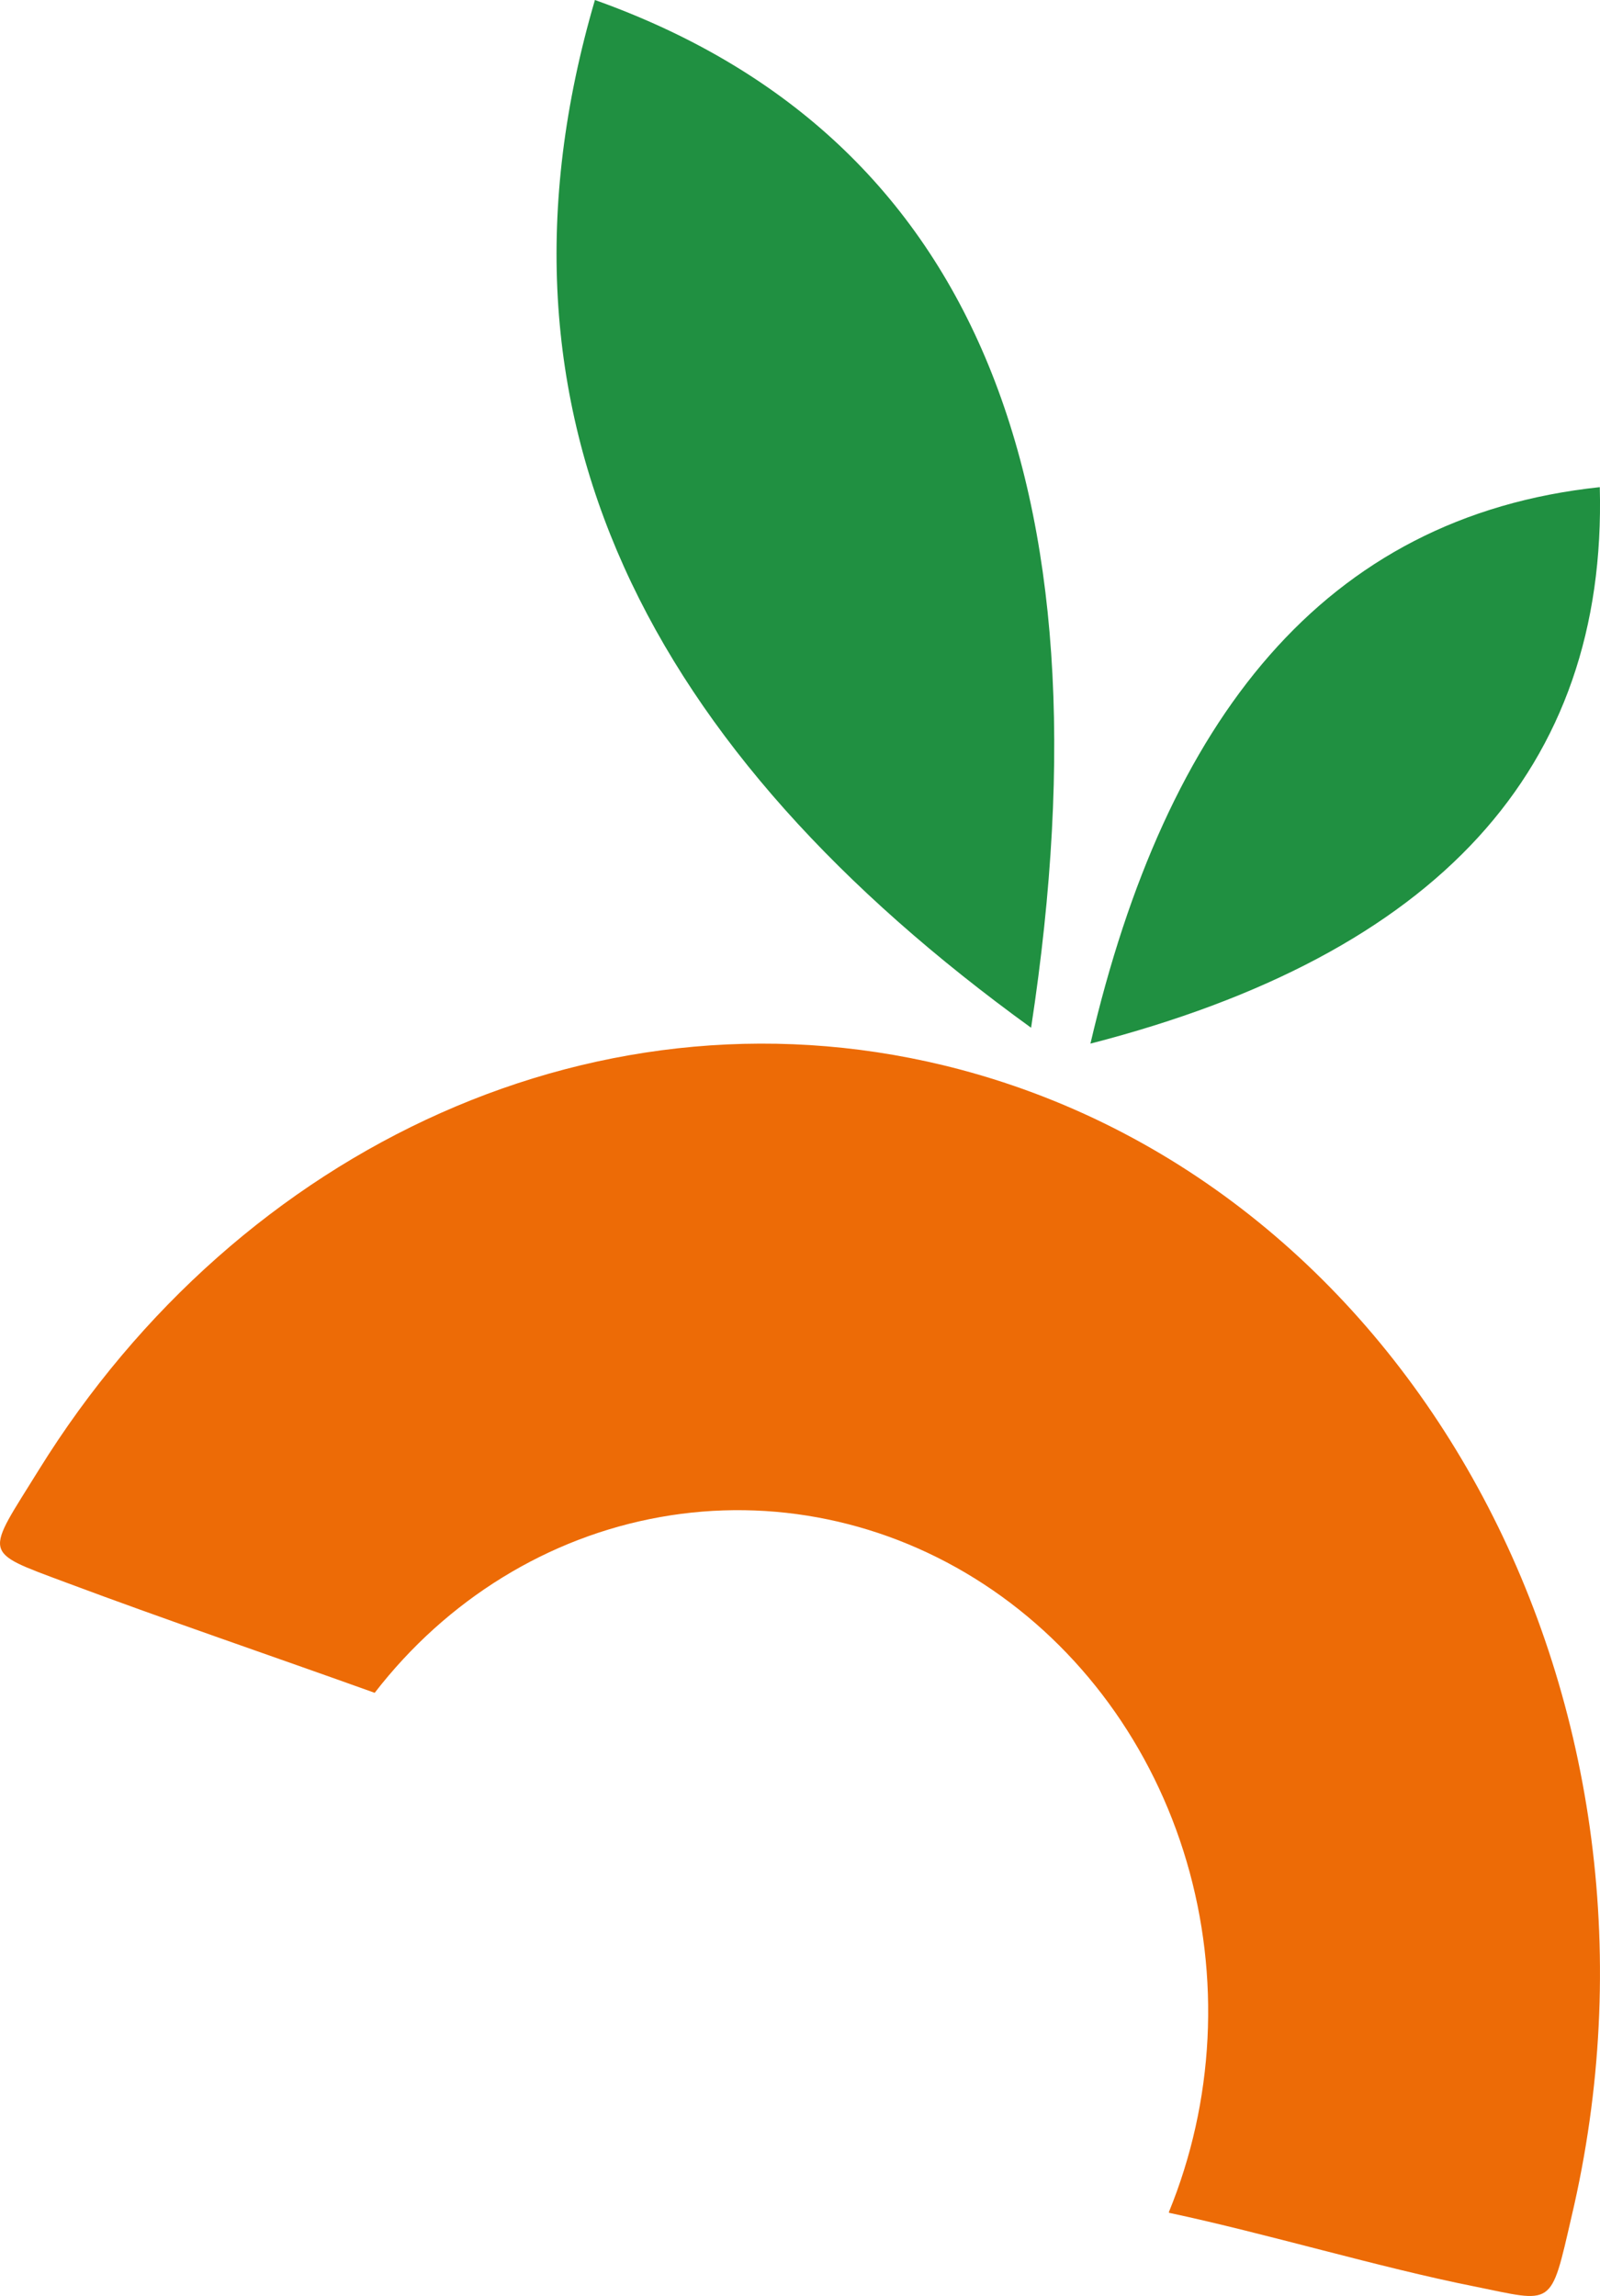 <svg width="23" height="33" viewBox="0 0 23 33" fill="none" xmlns="http://www.w3.org/2000/svg">
<path fill-rule="evenodd" clip-rule="evenodd" d="M8.552 0C13.942 1.923 16.032 6.847 14.822 14.772C9.335 10.8 6.793 6.002 8.552 0ZM22.997 7.002C19.021 7.424 16.76 10.353 15.675 15C20.664 13.714 23.104 11.049 22.997 7.002Z" fill="#209041"/>
<path fill-rule="evenodd" clip-rule="evenodd" d="M16.807 31.805C18.208 32.103 19.825 32.59 21.189 32.862C22.341 33.095 22.285 33.184 22.59 31.864C24.325 24.511 20.391 17.127 13.809 15.374C8.673 14.01 3.442 16.479 0.561 21.122C-0.209 22.367 -0.279 22.286 0.942 22.743C2.41 23.292 3.907 23.8 5.386 24.331C6.423 22.989 7.881 22.092 9.49 21.805C11.099 21.517 12.752 21.86 14.143 22.77C15.533 23.679 16.568 25.094 17.057 26.753C17.546 28.412 17.455 30.203 16.802 31.796L16.807 31.805Z" fill="#ED6B06"/>
</svg>
